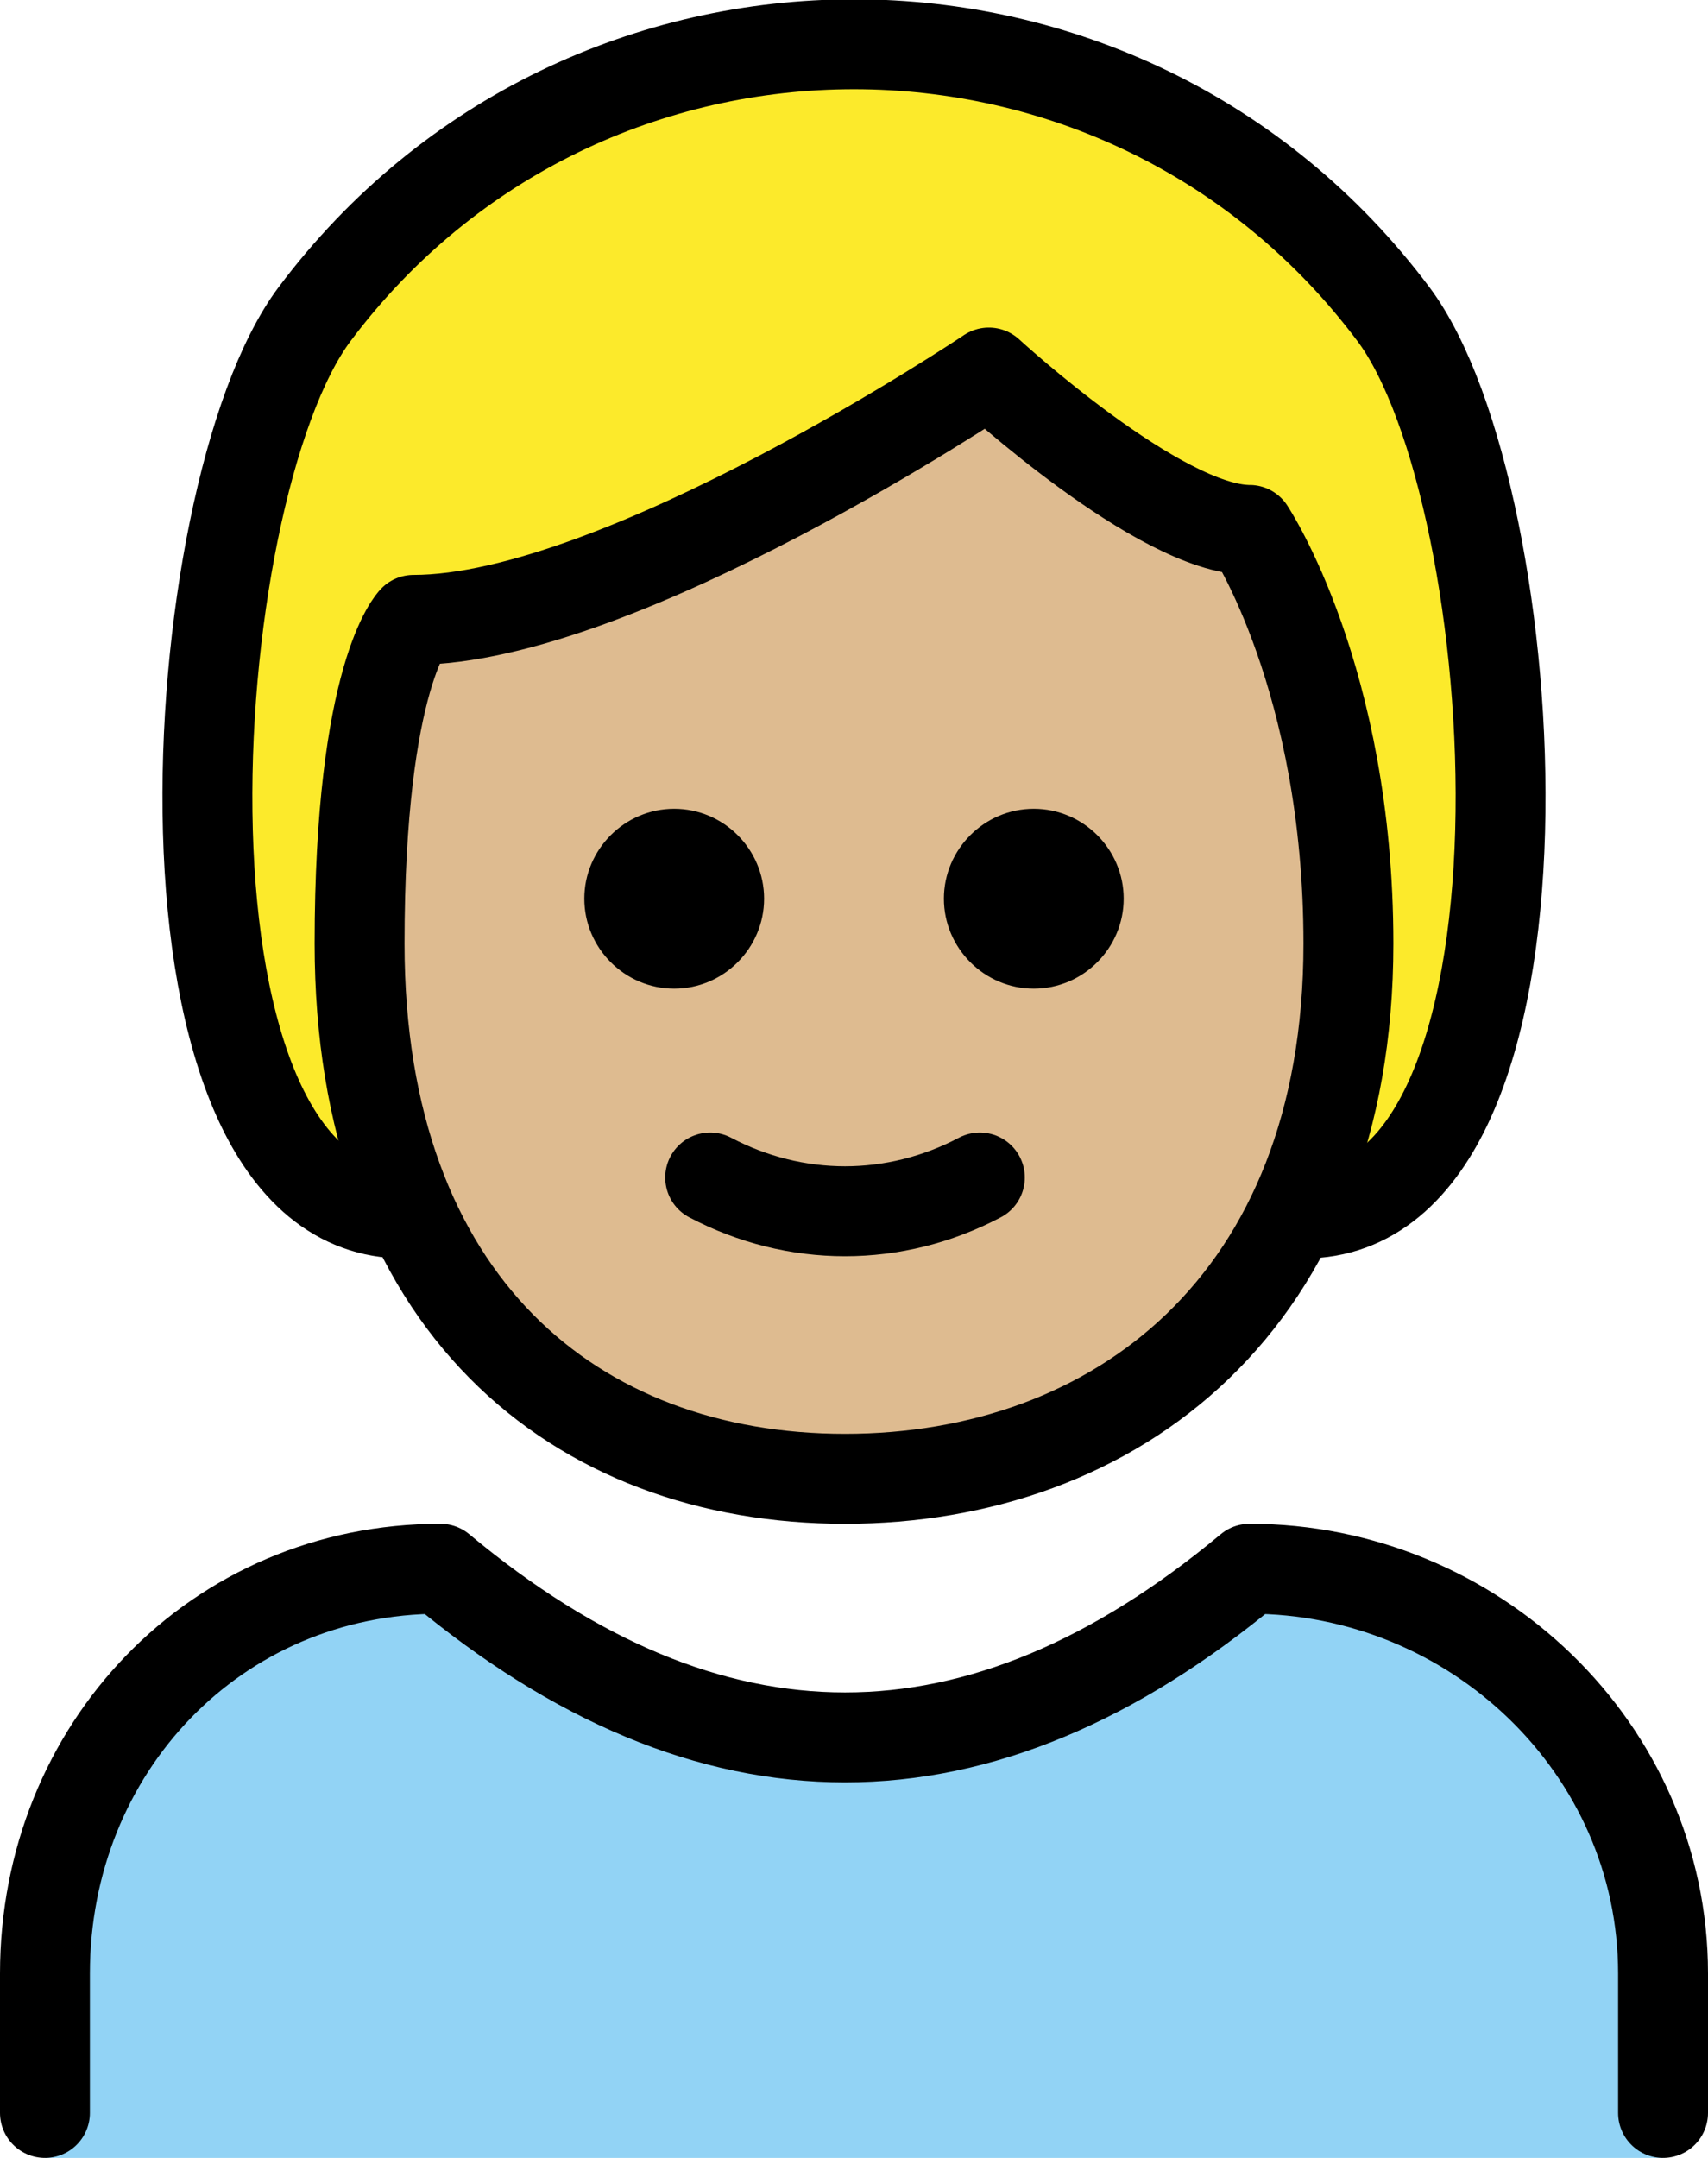 <?xml version="1.0" encoding="UTF-8" standalone="no"?>
<svg
   id="emoji"
   viewBox="0 0 38 47.984"
   version="1.1"
   sodipodi:docname="1f9d2-1f3fc.svg"
   width="38"
   height="47.984"
   xmlns:inkscape="http://www.inkscape.org/namespaces/inkscape"
   xmlns:sodipodi="http://sodipodi.sourceforge.net/DTD/sodipodi-0.dtd"
   xmlns="http://www.w3.org/2000/svg"
   xmlns:svg="http://www.w3.org/2000/svg">
  <defs
     id="defs9" />
  <sodipodi:namedview
     id="namedview9"
     pagecolor="#ffffff"
     bordercolor="#000000"
     borderopacity="0.25"
     inkscape:showpageshadow="2"
     inkscape:pageopacity="0.0"
     inkscape:pagecheckerboard="0"
     inkscape:deskcolor="#d1d1d1" />
  <g
     id="color"
     transform="translate(-17,-13.016)">
    <path
       fill="#92d3f5"
       d="m 18,61 v -4.1 c 0,-5 3.8,-9 8.8,-9 6,5 12,5 18,0 5,0 9.2,4 9.2,9 V 61"
       id="path1" />
  </g>
  <g
     id="hair"
     transform="translate(-17,-13.016)">
    <path
       fill="#fcea2b"
       d="m 26,40 c -6,0 -5,-16 -2,-20 6,-8 18,-8 24,0 3,4 4,20 -2,20"
       id="path2" />
  </g>
  <g
     id="skin"
     transform="translate(-17,-13.016)">
    <path
       fill="#debb90"
       d="m 25,34 c 0,8 4.8,11.9 10.8,11.9 6,0 11.2,-3.9 11.2,-11.9 0,-5.9 -2.2,-9.2 -2.2,-9.2 -2,0 -5.8,-3.5 -5.8,-3.5 0,0 -8.2,5.5 -12.8,5.5 0,0 -1.2,1.2 -1.2,7.2 z"
       id="path3" />
  </g>
  <g
     id="skin-shadow"
     transform="translate(-17,-13.016)" />
  <g
     id="line"
     transform="translate(-17,-13.016)">
    <path
       fill="none"
       stroke="#000000"
       stroke-linecap="round"
       stroke-linejoin="round"
       stroke-width="2"
       d="m 26,40 c -6,0 -5,-16 -2,-20 6,-8 18,-8 24,0 3,4 4,20 -2,20"
       id="path4" />
    <path
       fill="none"
       stroke="#000000"
       stroke-linecap="round"
       stroke-linejoin="round"
       stroke-width="2"
       d="m 18,60 v -3.1 c 0,-5 3.8,-9 8.8,-9 6,5 12,5 18,0 5,0 9.2,4 9.2,9 V 60"
       id="path5" />
    <path
       d="m 42,33 c 0,1.1 -0.9,2 -2,2 -1.1,0 -2,-0.9 -2,-2 0,-1.1 0.9,-2 2,-2 1.1,0 2,0.9 2,2"
       id="path6" />
    <path
       d="m 34,33 c 0,1.1 -0.9,2 -2,2 -1.1,0 -2,-0.9 -2,-2 0,-1.1 0.9,-2 2,-2 1.1,0 2,0.9 2,2"
       id="path7" />
    <path
       fill="none"
       stroke="#000000"
       stroke-linejoin="round"
       stroke-width="2"
       d="m 25,34 c 0,8 4.8,11.9 10.8,11.9 6,0 11.2,-3.9 11.2,-11.9 0,-5.9 -2.2,-9.2 -2.2,-9.2 -2,0 -5.8,-3.5 -5.8,-3.5 0,0 -8.2,5.5 -12.8,5.5 0,0 -1.2,1.2 -1.2,7.2 z"
       id="path8" />
    <path
       fill="none"
       stroke="#000000"
       stroke-linecap="round"
       stroke-linejoin="round"
       stroke-width="2"
       d="m 32.8,39.2 c 1.9,1 4.1,1 6,0"
       id="path9" />
  </g>
</svg>
